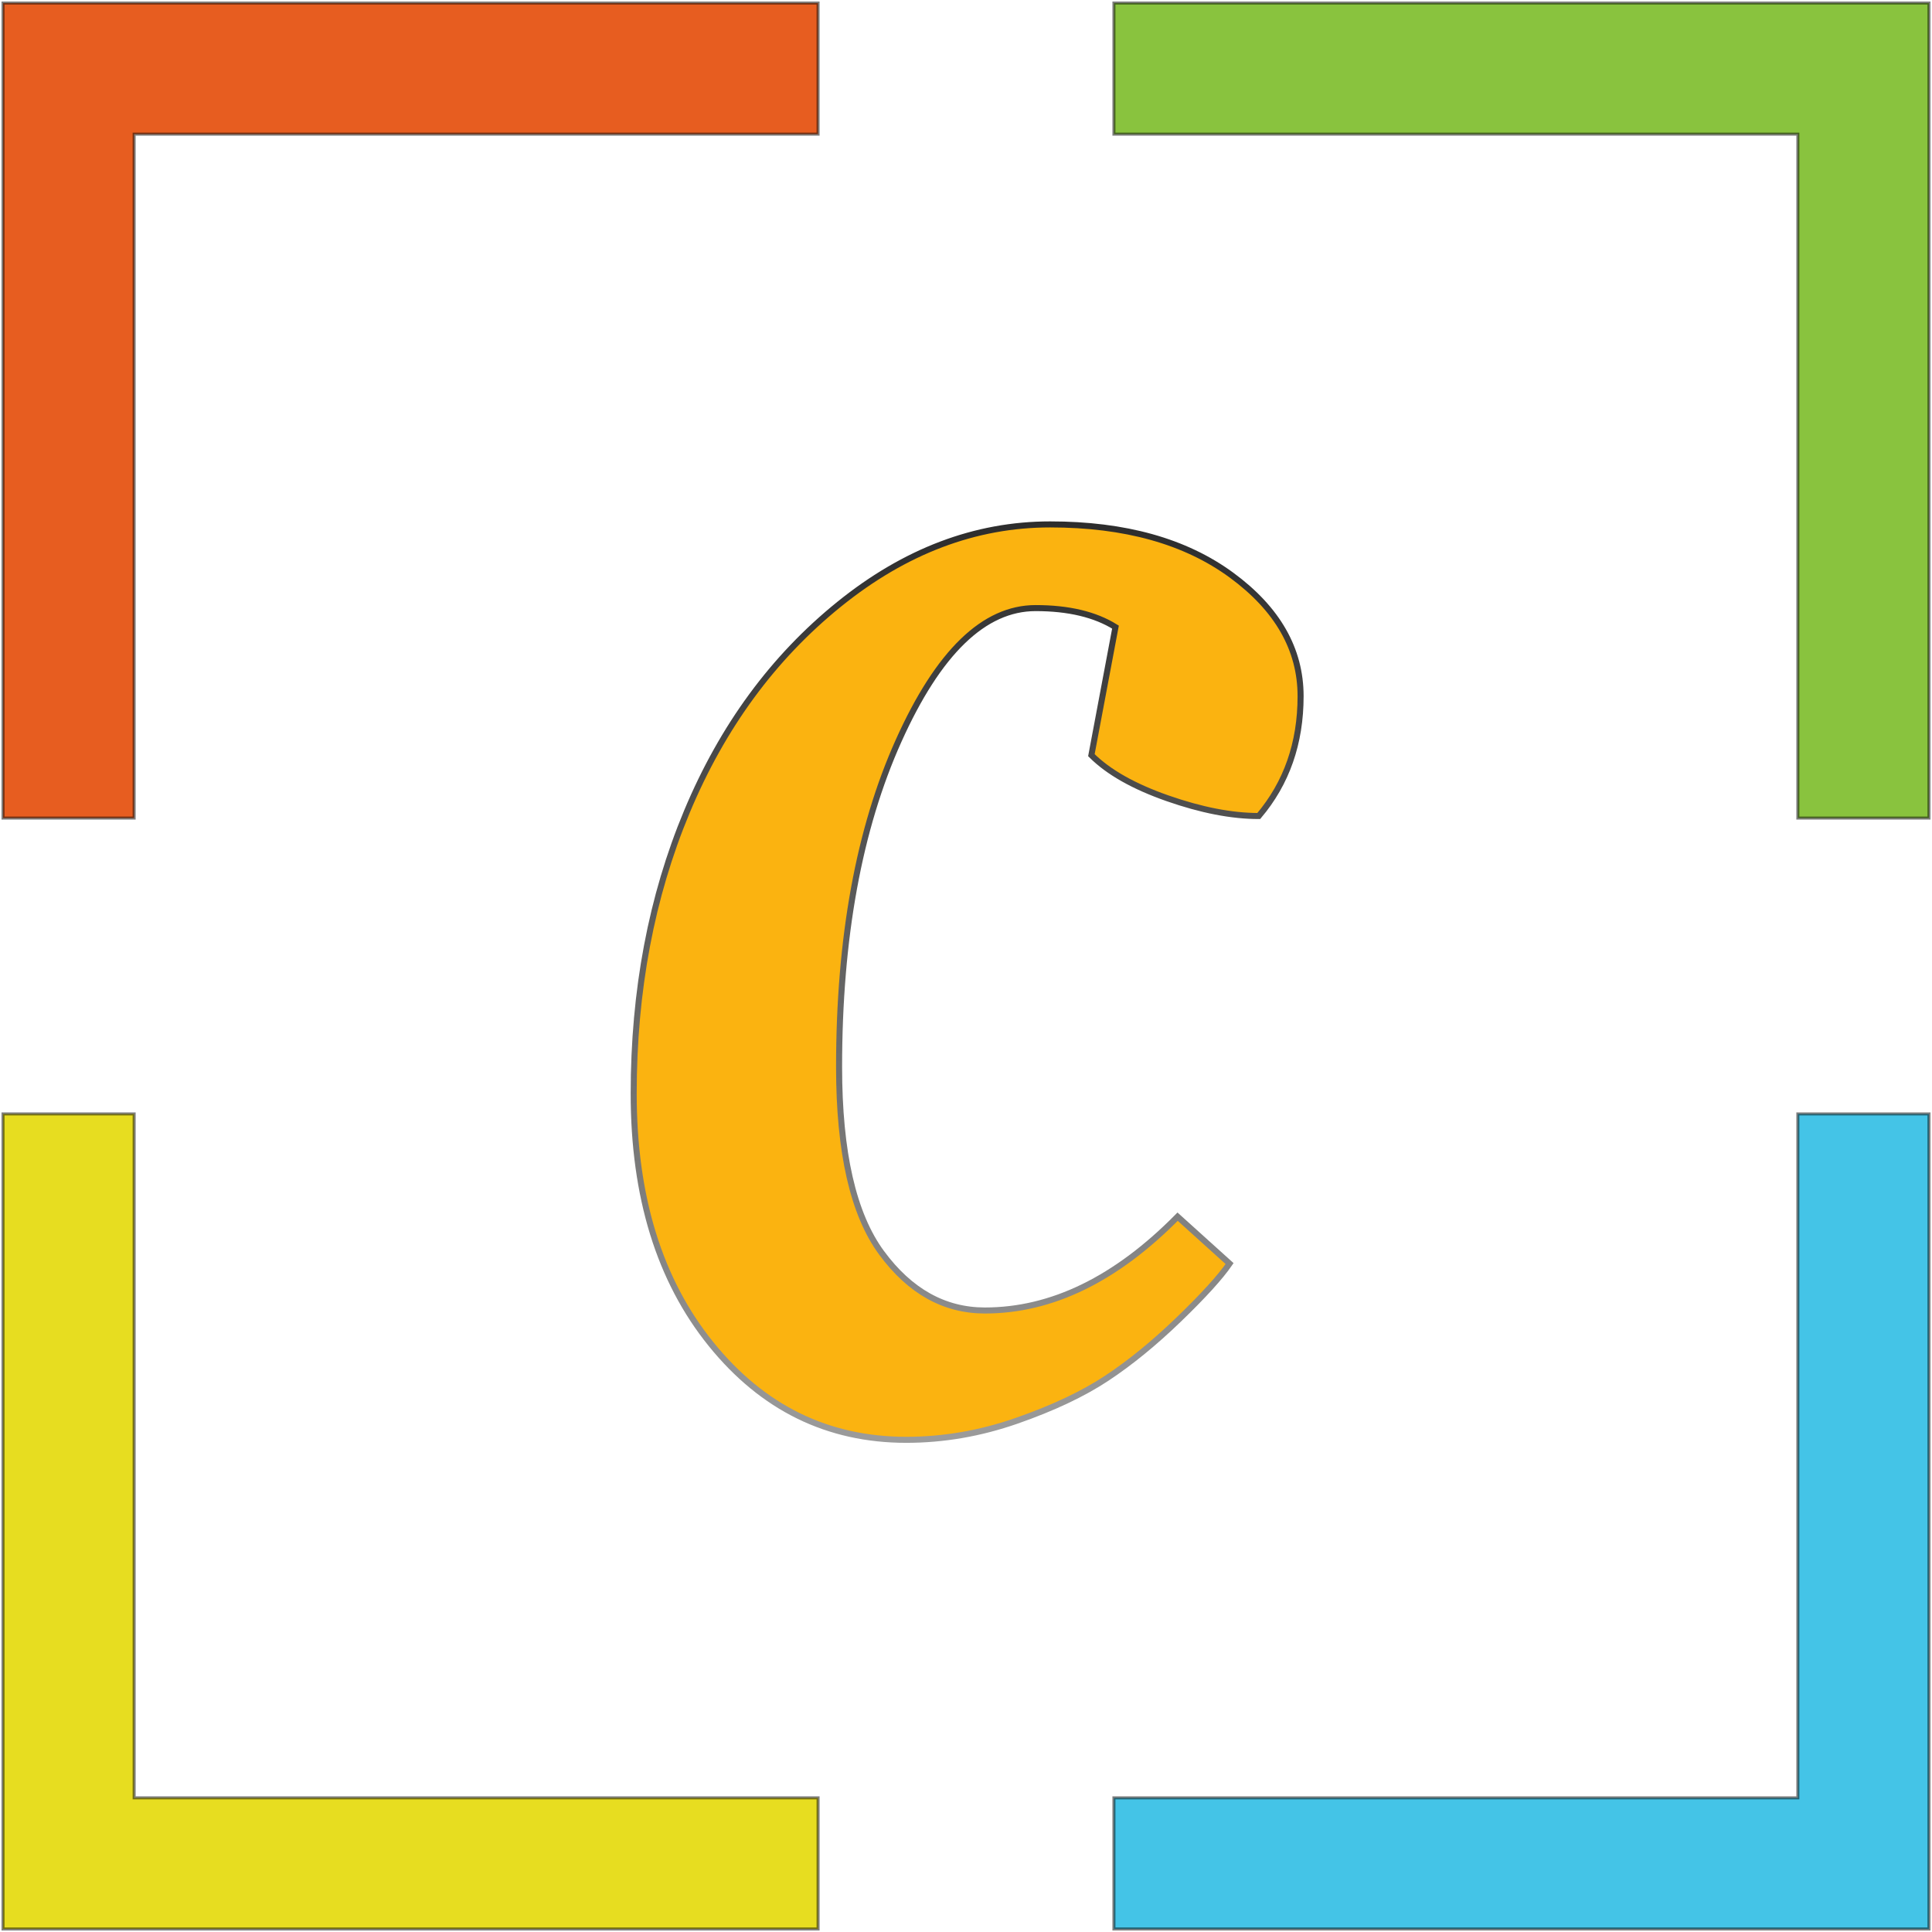<svg xmlns="http://www.w3.org/2000/svg" viewBox="0 0 640 640">
  <defs>
    <linearGradient id="a" x1="309.898" x2="309.898" y1="49.906" y2="631.063" gradientUnits="userSpaceOnUse">
      <stop offset="0"/>
      <stop offset="1" stop-color="#d3d3d3"/>
    </linearGradient>
  </defs>
  <path fill="#fbb310" stroke="url(#a)" stroke-linecap="round" stroke-width="2" d="M300.218 476.958c-26.04 0-47.6-10.57-64.68-31.71-17.08-21.14-25.62-48.79-25.62-82.95 0-34.16 5.88-65.31 17.64-93.45 11.76-28.14 28.56-51.03 50.4-68.67s45.15-26.46 69.93-26.46c24.78 0 44.8 5.6 60.06 16.8 15.26 11.2 22.89 24.57 22.89 40.11s-4.62 28.77-13.86 39.69c-8.96 0-19.04-1.96-30.24-5.88s-19.6-8.68-25.2-14.28l7.98-42.42c-6.72-4.2-15.54-6.3-26.46-6.3-17.08 0-32.2 14.63-45.36 43.89-13.16 29.26-19.74 65.31-19.74 108.15 0 28.28 4.69 48.79 14.07 61.53 9.38 12.74 20.79 19.11 34.23 19.11 22.12 0 43.4-10.36 63.84-31.08l17.22 15.54c-3.08 4.48-8.68 10.64-16.8 18.48-8.12 7.84-16.1 14.35-23.94 19.53-7.84 5.18-17.78 9.87-29.82 14.07-12.04 4.2-24.22 6.3-36.54 6.3z" alignment-baseline="before-edge" paint-order="fill" style="line-height:350px;text-transform:uppercase;white-space:pre"/>
  <g transform="translate(-1 -1)">
    <path fill="#e75d20" stroke="#000" stroke-opacity=".5" d="M2 272h43.44V45.44H272V2H2v270z"/>
    <path fill="#89c33e" stroke="#000" stroke-opacity=".5" d="M370 2v43.44h226.56V272H640V2H370z"/>
    <path fill="#44c4e7" stroke="#000" stroke-opacity=".5" d="M640 370h-43.44v226.56H370V640h270V370z"/>
    <path fill="#e7dd20" stroke="#000" stroke-opacity=".5" d="M272 640v-43.44H45.44V370H2v270h270z" paint-order="fill"/>
  </g>
</svg>
